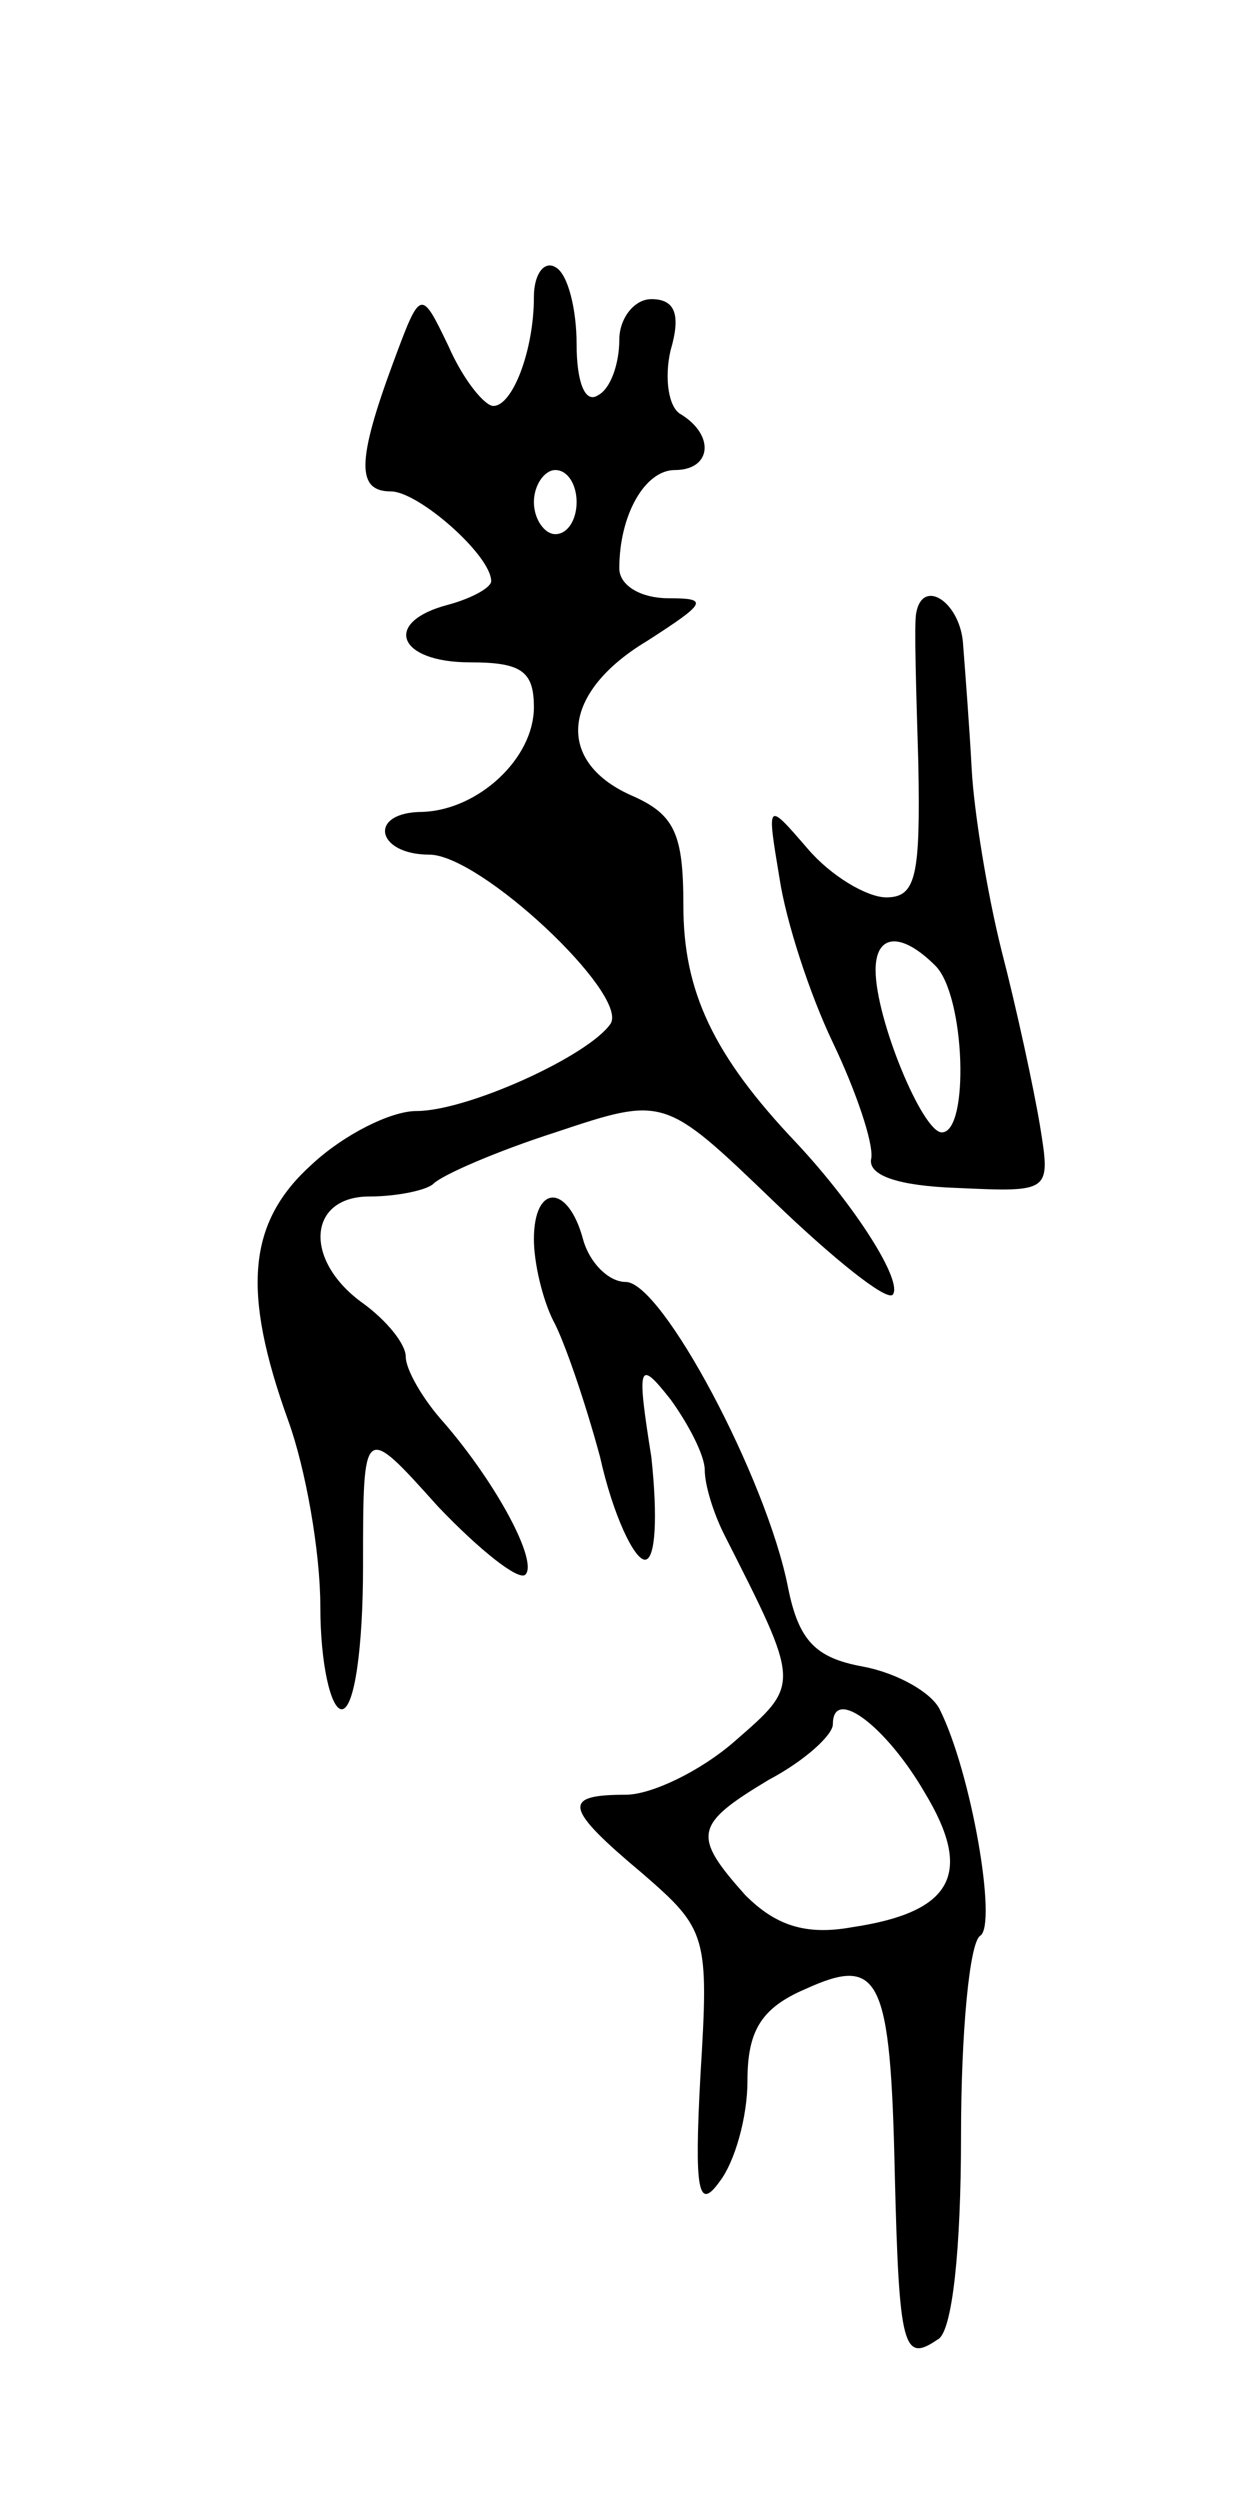 <svg version="1.0" xmlns="http://www.w3.org/2000/svg"
 width="59pt" height="117pt" viewBox="0 0 59 117"
 preserveAspectRatio="xMidYMid meet">
<g transform="translate(0,117) scale(0.1,-0.1)"
fill="#000000" stroke="none">
<path d="M250 1031 c0 -25 -10 -51 -19 -51 -4 0 -14 12 -21 28 -13 27 -13 27
-26 -8 -17 -46 -17 -60 -1 -60 13 0 47 -30 47 -42 0 -3 -9 -8 -20 -11 -31 -8
-24 -27 10 -27 24 0 30 -4 30 -21 0 -24 -26 -48 -52 -49 -26 0 -22 -20 3 -20
24 0 93 -65 85 -79 -10 -15 -67 -41 -91 -41 -12 0 -34 -11 -49 -25 -30 -27
-33 -59 -11 -120 8 -22 15 -61 15 -87 0 -27 5 -48 10 -48 6 0 10 29 10 67 0
67 0 67 35 28 20 -21 38 -35 41 -32 6 6 -13 42 -38 71 -10 11 -18 25 -18 31 0
6 -9 17 -20 25 -28 20 -26 50 3 50 13 0 27 3 30 6 4 4 29 15 57 24 51 17 51
17 102 -32 28 -27 53 -47 56 -44 5 6 -17 41 -45 71 -39 41 -53 71 -53 111 0
34 -4 43 -25 52 -35 16 -32 48 8 72 28 18 29 20 10 20 -13 0 -23 6 -23 14 0
25 12 46 26 46 17 0 19 16 3 26 -6 3 -8 17 -5 30 5 17 2 24 -9 24 -8 0 -15 -9
-15 -19 0 -11 -4 -23 -10 -26 -6 -4 -10 6 -10 24 0 16 -4 33 -10 36 -5 3 -10
-3 -10 -14z m20 -96 c0 -8 -4 -15 -10 -15 -5 0 -10 7 -10 15 0 8 5 15 10 15 6
0 10 -7 10 -15z"/>
<path d="M429 883 c-1 -5 0 -36 1 -70 1 -53 -1 -63 -15 -63 -9 0 -26 10 -37
23 -19 22 -19 22 -13 -14 3 -20 14 -54 25 -77 11 -23 19 -47 18 -54 -2 -8 12
-13 40 -14 44 -2 44 -2 39 29 -3 18 -11 55 -18 82 -7 28 -13 66 -14 85 -1 19
-3 45 -4 58 -1 20 -19 32 -22 15z m9 -165 c14 -14 16 -78 3 -78 -9 0 -31 53
-31 76 0 17 12 18 28 2z"/>
<path d="M250 590 c0 -11 4 -28 9 -38 5 -9 15 -38 22 -64 6 -27 16 -48 21 -48
5 0 6 20 3 48 -7 44 -6 46 9 27 8 -11 16 -26 16 -33 0 -7 4 -20 9 -30 36 -71
36 -70 5 -97 -16 -14 -39 -25 -51 -25 -30 0 -29 -6 8 -37 30 -26 31 -29 27
-94 -3 -55 -1 -64 9 -50 7 9 13 30 13 47 0 23 6 34 27 43 35 16 40 6 42 -87 2
-81 4 -88 20 -77 7 3 11 43 11 95 0 49 4 91 9 94 8 5 -4 76 -19 106 -4 8 -20
17 -36 20 -22 4 -30 12 -35 37 -10 51 -59 143 -76 143 -8 0 -17 9 -20 20 -7
26 -23 26 -23 0z m183 -259 c23 -38 13 -56 -34 -63 -22 -4 -36 1 -50 15 -25
28 -24 33 11 54 17 9 30 21 30 26 0 18 25 -1 43 -32z"/>
</g>
</svg>

